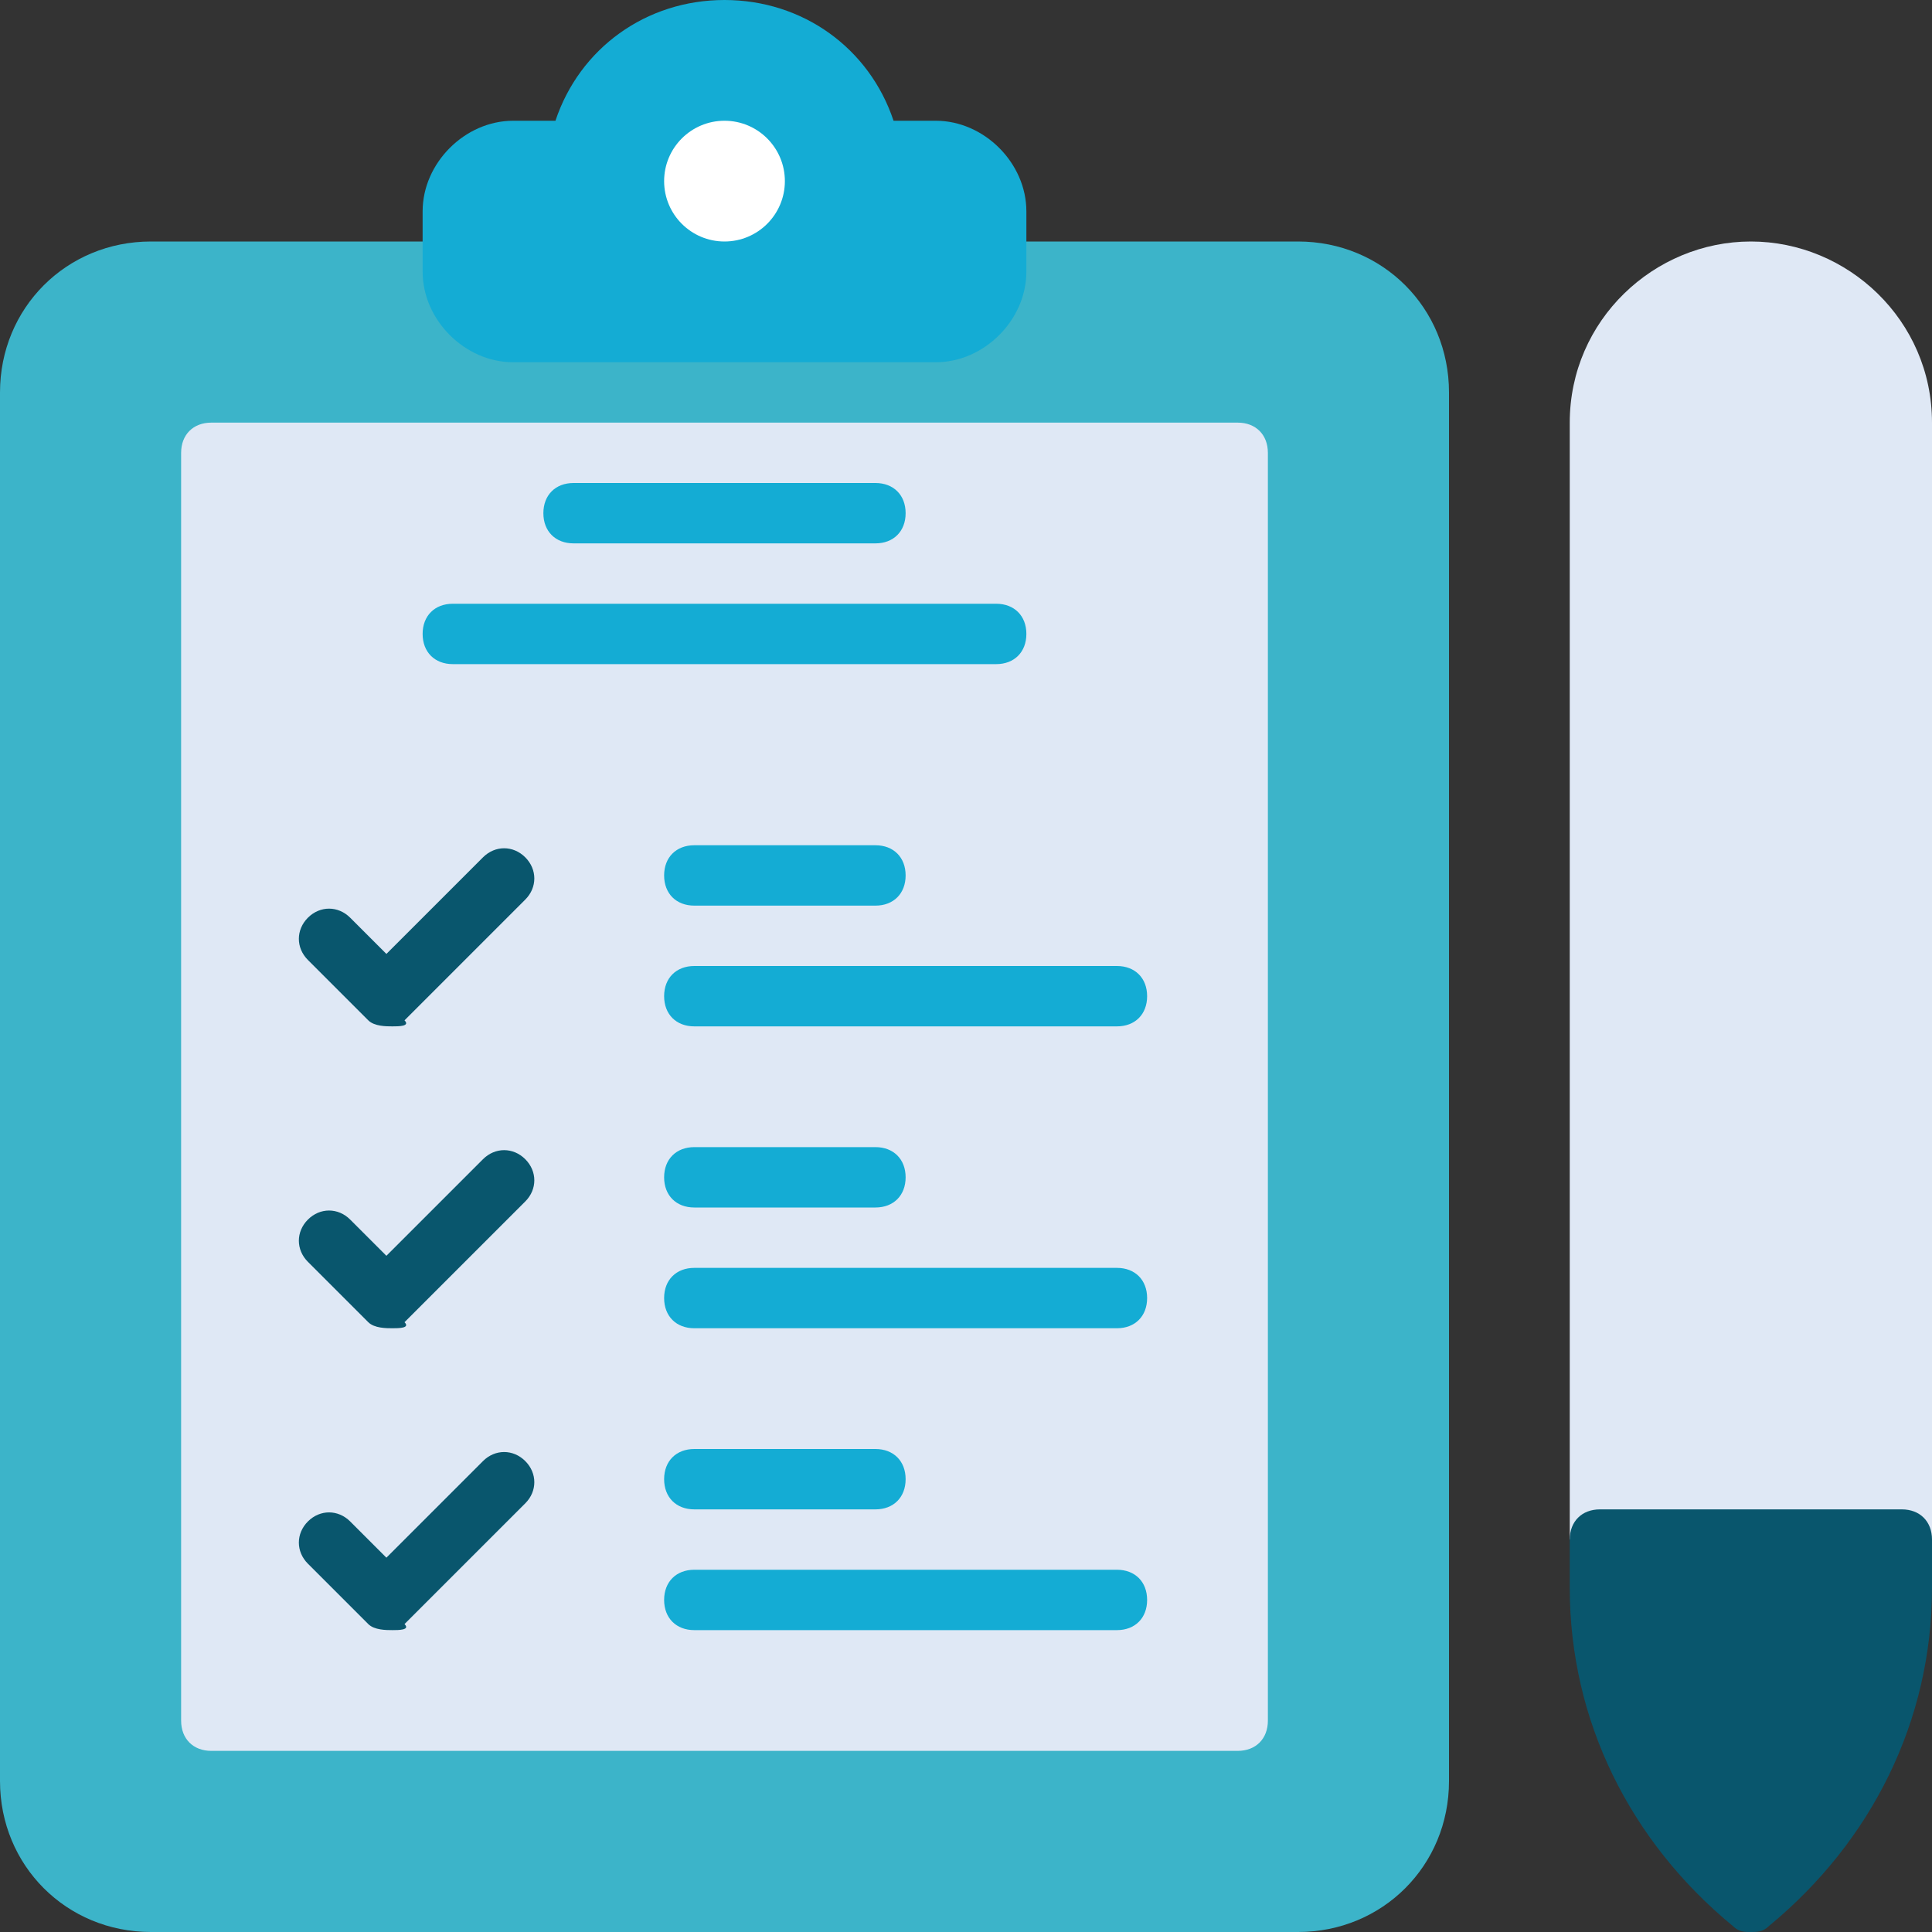 <?xml version="1.0" encoding="utf-8"?>
<!-- Generator: Adobe Illustrator 28.1.0, SVG Export Plug-In . SVG Version: 6.00 Build 0)  -->
<svg version="1.1" id="monochrome" xmlns="http://www.w3.org/2000/svg" xmlns:xlink="http://www.w3.org/1999/xlink" x="0px" y="0px"
	 viewBox="0 0 32 32" style="enable-background:new 0 0 32 32;" xml:space="preserve">
<rect x="0" y="0" width="32" height="32" fill="#333333" stroke="none"/>
<style type="text/css">
	.st0{fill:#3CB4C9;}
	.st1{fill:#DFE8F5;}
	.st2{fill:#14ACD4;}
	.st3{fill:#FFFFFF;}
	.st4{fill:#09566D;}
</style>
<g>
	<g>
		<g>
			<path class="st0" d="M21.5,4h-19C1.1,4,0,5.1,0,6.5v23C0,30.9,1.1,32,2.5,32h19c1.4,0,2.5-1.1,2.5-2.5v-23C24,5.1,22.9,4,21.5,4z
				"/>
		</g>
	</g>
	<g>
		<g>
			<path class="st1" d="M20.5,7h-17C3.2,7,3,7.2,3,7.5v21C3,28.8,3.2,29,3.5,29h17c0.3,0,0.5-0.2,0.5-0.5v-21C21,7.2,20.8,7,20.5,7z
				"/>
		</g>
	</g>
	<g>
		<g>
			<path class="st2" d="M15.5,2h-0.7c-0.4-1.2-1.5-2-2.8-2S9.6,0.8,9.2,2H8.5C7.7,2,7,2.7,7,3.5v1C7,5.3,7.7,6,8.5,6h7
				C16.3,6,17,5.3,17,4.5v-1C17,2.7,16.3,2,15.5,2z"/>
		</g>
	</g>
	<g>
		<g>
			<circle class="st3" cx="12" cy="3" r="1"/>
		</g>
	</g>
</g>
<g>
	<path class="st2" d="M14.5,9h-5C9.2,9,9,8.8,9,8.5S9.2,8,9.5,8h5C14.8,8,15,8.2,15,8.5S14.8,9,14.5,9z"/>
</g>
<g>
	<path class="st2" d="M16.5,11h-9C7.2,11,7,10.8,7,10.5S7.2,10,7.5,10h9c0.3,0,0.5,0.2,0.5,0.5S16.8,11,16.5,11z"/>
</g>
<g>
	<path class="st4" d="M6.5,17c-0.1,0-0.3,0-0.4-0.1l-1-1c-0.2-0.2-0.2-0.5,0-0.7s0.5-0.2,0.7,0l0.6,0.6l1.6-1.6
		c0.2-0.2,0.5-0.2,0.7,0s0.2,0.5,0,0.7l-2,2C6.8,17,6.6,17,6.5,17z"/>
</g>
<g>
	<path class="st4" d="M6.5,22c-0.1,0-0.3,0-0.4-0.1l-1-1c-0.2-0.2-0.2-0.5,0-0.7s0.5-0.2,0.7,0l0.6,0.6l1.6-1.6
		c0.2-0.2,0.5-0.2,0.7,0s0.2,0.5,0,0.7l-2,2C6.8,22,6.6,22,6.5,22z"/>
</g>
<g>
	<path class="st4" d="M6.5,27c-0.1,0-0.3,0-0.4-0.1l-1-1c-0.2-0.2-0.2-0.5,0-0.7s0.5-0.2,0.7,0l0.6,0.6l1.6-1.6
		c0.2-0.2,0.5-0.2,0.7,0s0.2,0.5,0,0.7l-2,2C6.8,27,6.6,27,6.5,27z"/>
</g>
<g>
	<path class="st2" d="M14.5,15h-3c-0.3,0-0.5-0.2-0.5-0.5s0.2-0.5,0.5-0.5h3c0.3,0,0.5,0.2,0.5,0.5S14.8,15,14.5,15z"/>
</g>
<g>
	<path class="st2" d="M18.5,17h-7c-0.3,0-0.5-0.2-0.5-0.5s0.2-0.5,0.5-0.5h7c0.3,0,0.5,0.2,0.5,0.5S18.8,17,18.5,17z"/>
</g>
<g>
	<path class="st2" d="M14.5,20h-3c-0.3,0-0.5-0.2-0.5-0.5s0.2-0.5,0.5-0.5h3c0.3,0,0.5,0.2,0.5,0.5S14.8,20,14.5,20z"/>
</g>
<g>
	<path class="st2" d="M18.5,22h-7c-0.3,0-0.5-0.2-0.5-0.5s0.2-0.5,0.5-0.5h7c0.3,0,0.5,0.2,0.5,0.5S18.8,22,18.5,22z"/>
</g>
<g>
	<path class="st2" d="M14.5,25h-3c-0.3,0-0.5-0.2-0.5-0.5s0.2-0.5,0.5-0.5h3c0.3,0,0.5,0.2,0.5,0.5S14.8,25,14.5,25z"/>
</g>
<g>
	<path class="st2" d="M18.5,27h-7c-0.3,0-0.5-0.2-0.5-0.5s0.2-0.5,0.5-0.5h7c0.3,0,0.5,0.2,0.5,0.5S18.8,27,18.5,27z"/>
</g>
<g>
	<path class="st1" d="M29,4c-1.6,0-3,1.3-3,3v18.5h6V7C32,5.3,30.6,4,29,4z"/>
	<path class="st4" d="M32,25.5v0.8c0,2.2-1,4.2-2.7,5.6C29.2,32,29.1,32,29,32s-0.2,0-0.3-0.1C27,30.5,26,28.5,26,26.3v-0.8
		c0-0.3,0.2-0.5,0.5-0.5h5C31.8,25,32,25.2,32,25.5z"/>
</g>
</svg>

